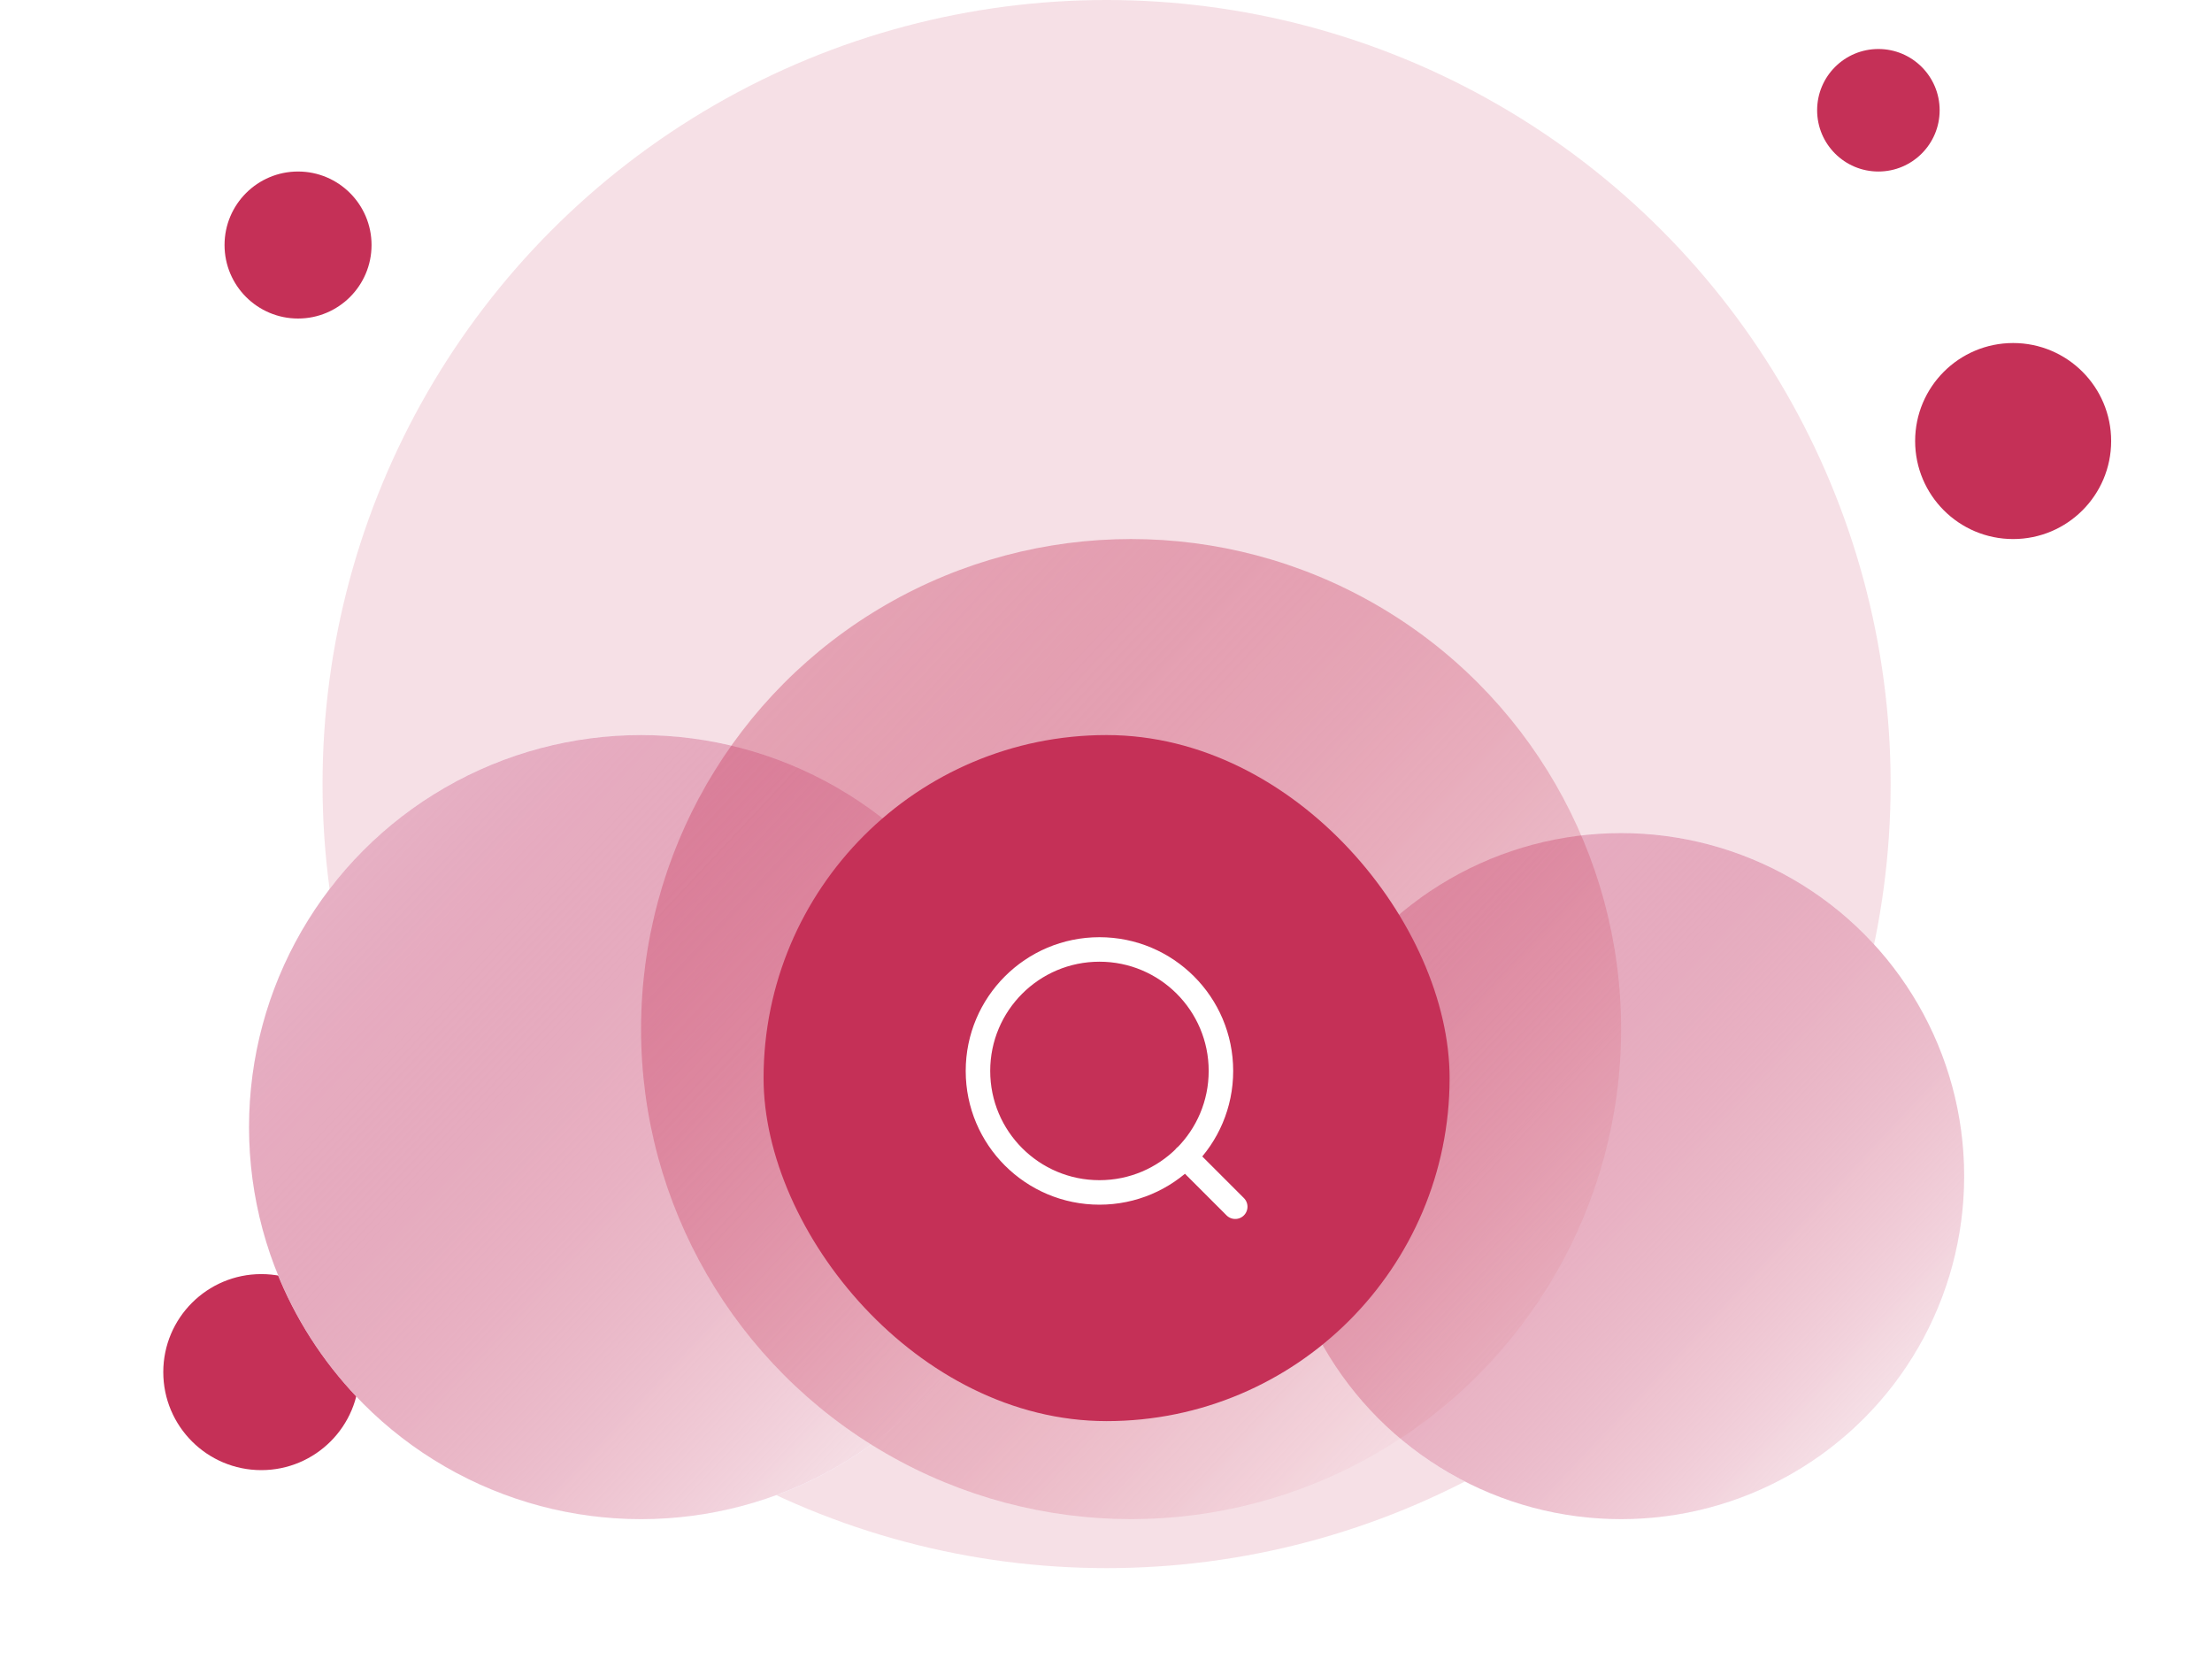 <svg width="292" height="220" viewBox="0 0 292 220" fill="none" xmlns="http://www.w3.org/2000/svg">
<circle cx="146.078" cy="103.5" r="103.5" fill="#C53057" fill-opacity="0.15"/>
<circle cx="39.344" cy="32.344" r="9.703" fill="#C53057"/>
<circle cx="34.492" cy="181.125" r="12.938" fill="#C53057"/>
<circle cx="265.75" cy="58.219" r="12.938" fill="#C53057"/>
<circle cx="247.961" cy="14.555" r="8.086" fill="#C53057"/>
<g filter="url(#filter0_dd_40_171)">
<path fill-rule="evenodd" clip-rule="evenodd" d="M84.625 155.25C113.206 155.25 136.375 132.081 136.375 103.5C136.375 74.919 113.206 51.75 84.625 51.75C56.044 51.75 32.875 74.919 32.875 103.5C32.875 132.081 56.044 155.25 84.625 155.25ZM214 155.25C239.008 155.25 259.281 134.977 259.281 109.969C259.281 84.961 239.008 64.688 214 64.688C188.992 64.688 168.719 84.961 168.719 109.969C168.719 134.977 188.992 155.25 214 155.25Z" fill="#F9F5FF"/>
<circle cx="84.625" cy="103.5" r="51.75" fill="url(#paint0_linear_40_171)"/>
<circle cx="149.312" cy="90.562" r="64.688" fill="url(#paint1_linear_40_171)"/>
<circle cx="214" cy="109.969" r="45.281" fill="url(#paint2_linear_40_171)"/>
</g>
<g filter="url(#filter1_b_40_171)">
<rect x="100.797" y="97.031" width="90.562" height="90.562" rx="45.281" fill="#C53057"/>
<path d="M163.059 159.293L156.455 152.689M161.172 141.369C161.172 150.226 153.992 157.406 145.135 157.406C136.278 157.406 129.098 150.226 129.098 141.369C129.098 132.512 136.278 125.332 145.135 125.332C153.992 125.332 161.172 132.512 161.172 141.369Z" stroke="white" stroke-width="3.234" stroke-linecap="round" stroke-linejoin="round"/>
</g>
<defs>
<filter id="filter0_dd_40_171" x="0.531" y="25.875" width="291.094" height="194.062" filterUnits="userSpaceOnUse" color-interpolation-filters="sRGB">
<feFlood flood-opacity="0" result="BackgroundImageFix"/>
<feColorMatrix in="SourceAlpha" type="matrix" values="0 0 0 0 0 0 0 0 0 0 0 0 0 0 0 0 0 0 127 0" result="hardAlpha"/>
<feMorphology radius="6.469" operator="erode" in="SourceAlpha" result="effect1_dropShadow_40_171"/>
<feOffset dy="12.938"/>
<feGaussianBlur stdDeviation="6.469"/>
<feColorMatrix type="matrix" values="0 0 0 0 0.063 0 0 0 0 0.094 0 0 0 0 0.157 0 0 0 0.03 0"/>
<feBlend mode="normal" in2="BackgroundImageFix" result="effect1_dropShadow_40_171"/>
<feColorMatrix in="SourceAlpha" type="matrix" values="0 0 0 0 0 0 0 0 0 0 0 0 0 0 0 0 0 0 127 0" result="hardAlpha"/>
<feMorphology radius="6.469" operator="erode" in="SourceAlpha" result="effect2_dropShadow_40_171"/>
<feOffset dy="32.344"/>
<feGaussianBlur stdDeviation="19.406"/>
<feColorMatrix type="matrix" values="0 0 0 0 0.063 0 0 0 0 0.094 0 0 0 0 0.157 0 0 0 0.08 0"/>
<feBlend mode="normal" in2="effect1_dropShadow_40_171" result="effect2_dropShadow_40_171"/>
<feBlend mode="normal" in="SourceGraphic" in2="effect2_dropShadow_40_171" result="shape"/>
</filter>
<filter id="filter1_b_40_171" x="87.859" y="84.094" width="116.438" height="116.438" filterUnits="userSpaceOnUse" color-interpolation-filters="sRGB">
<feFlood flood-opacity="0" result="BackgroundImageFix"/>
<feGaussianBlur in="BackgroundImageFix" stdDeviation="6.469"/>
<feComposite in2="SourceAlpha" operator="in" result="effect1_backgroundBlur_40_171"/>
<feBlend mode="normal" in="SourceGraphic" in2="effect1_backgroundBlur_40_171" result="shape"/>
</filter>
<linearGradient id="paint0_linear_40_171" x1="44.888" y1="69.308" x2="136.375" y2="155.25" gradientUnits="userSpaceOnUse">
<stop stop-color="#C53057" stop-opacity="0.35"/>
<stop offset="0.998" stop-color="white"/>
</linearGradient>
<linearGradient id="paint1_linear_40_171" x1="99.642" y1="47.822" x2="214" y2="155.25" gradientUnits="userSpaceOnUse">
<stop stop-color="#C53057" stop-opacity="0.35"/>
<stop offset="0.998" stop-color="white"/>
</linearGradient>
<linearGradient id="paint2_linear_40_171" x1="179.23" y1="80.051" x2="259.281" y2="155.25" gradientUnits="userSpaceOnUse">
<stop stop-color="#C53057" stop-opacity="0.35"/>
<stop offset="0.998" stop-color="white"/>
</linearGradient>
</defs>
</svg>
